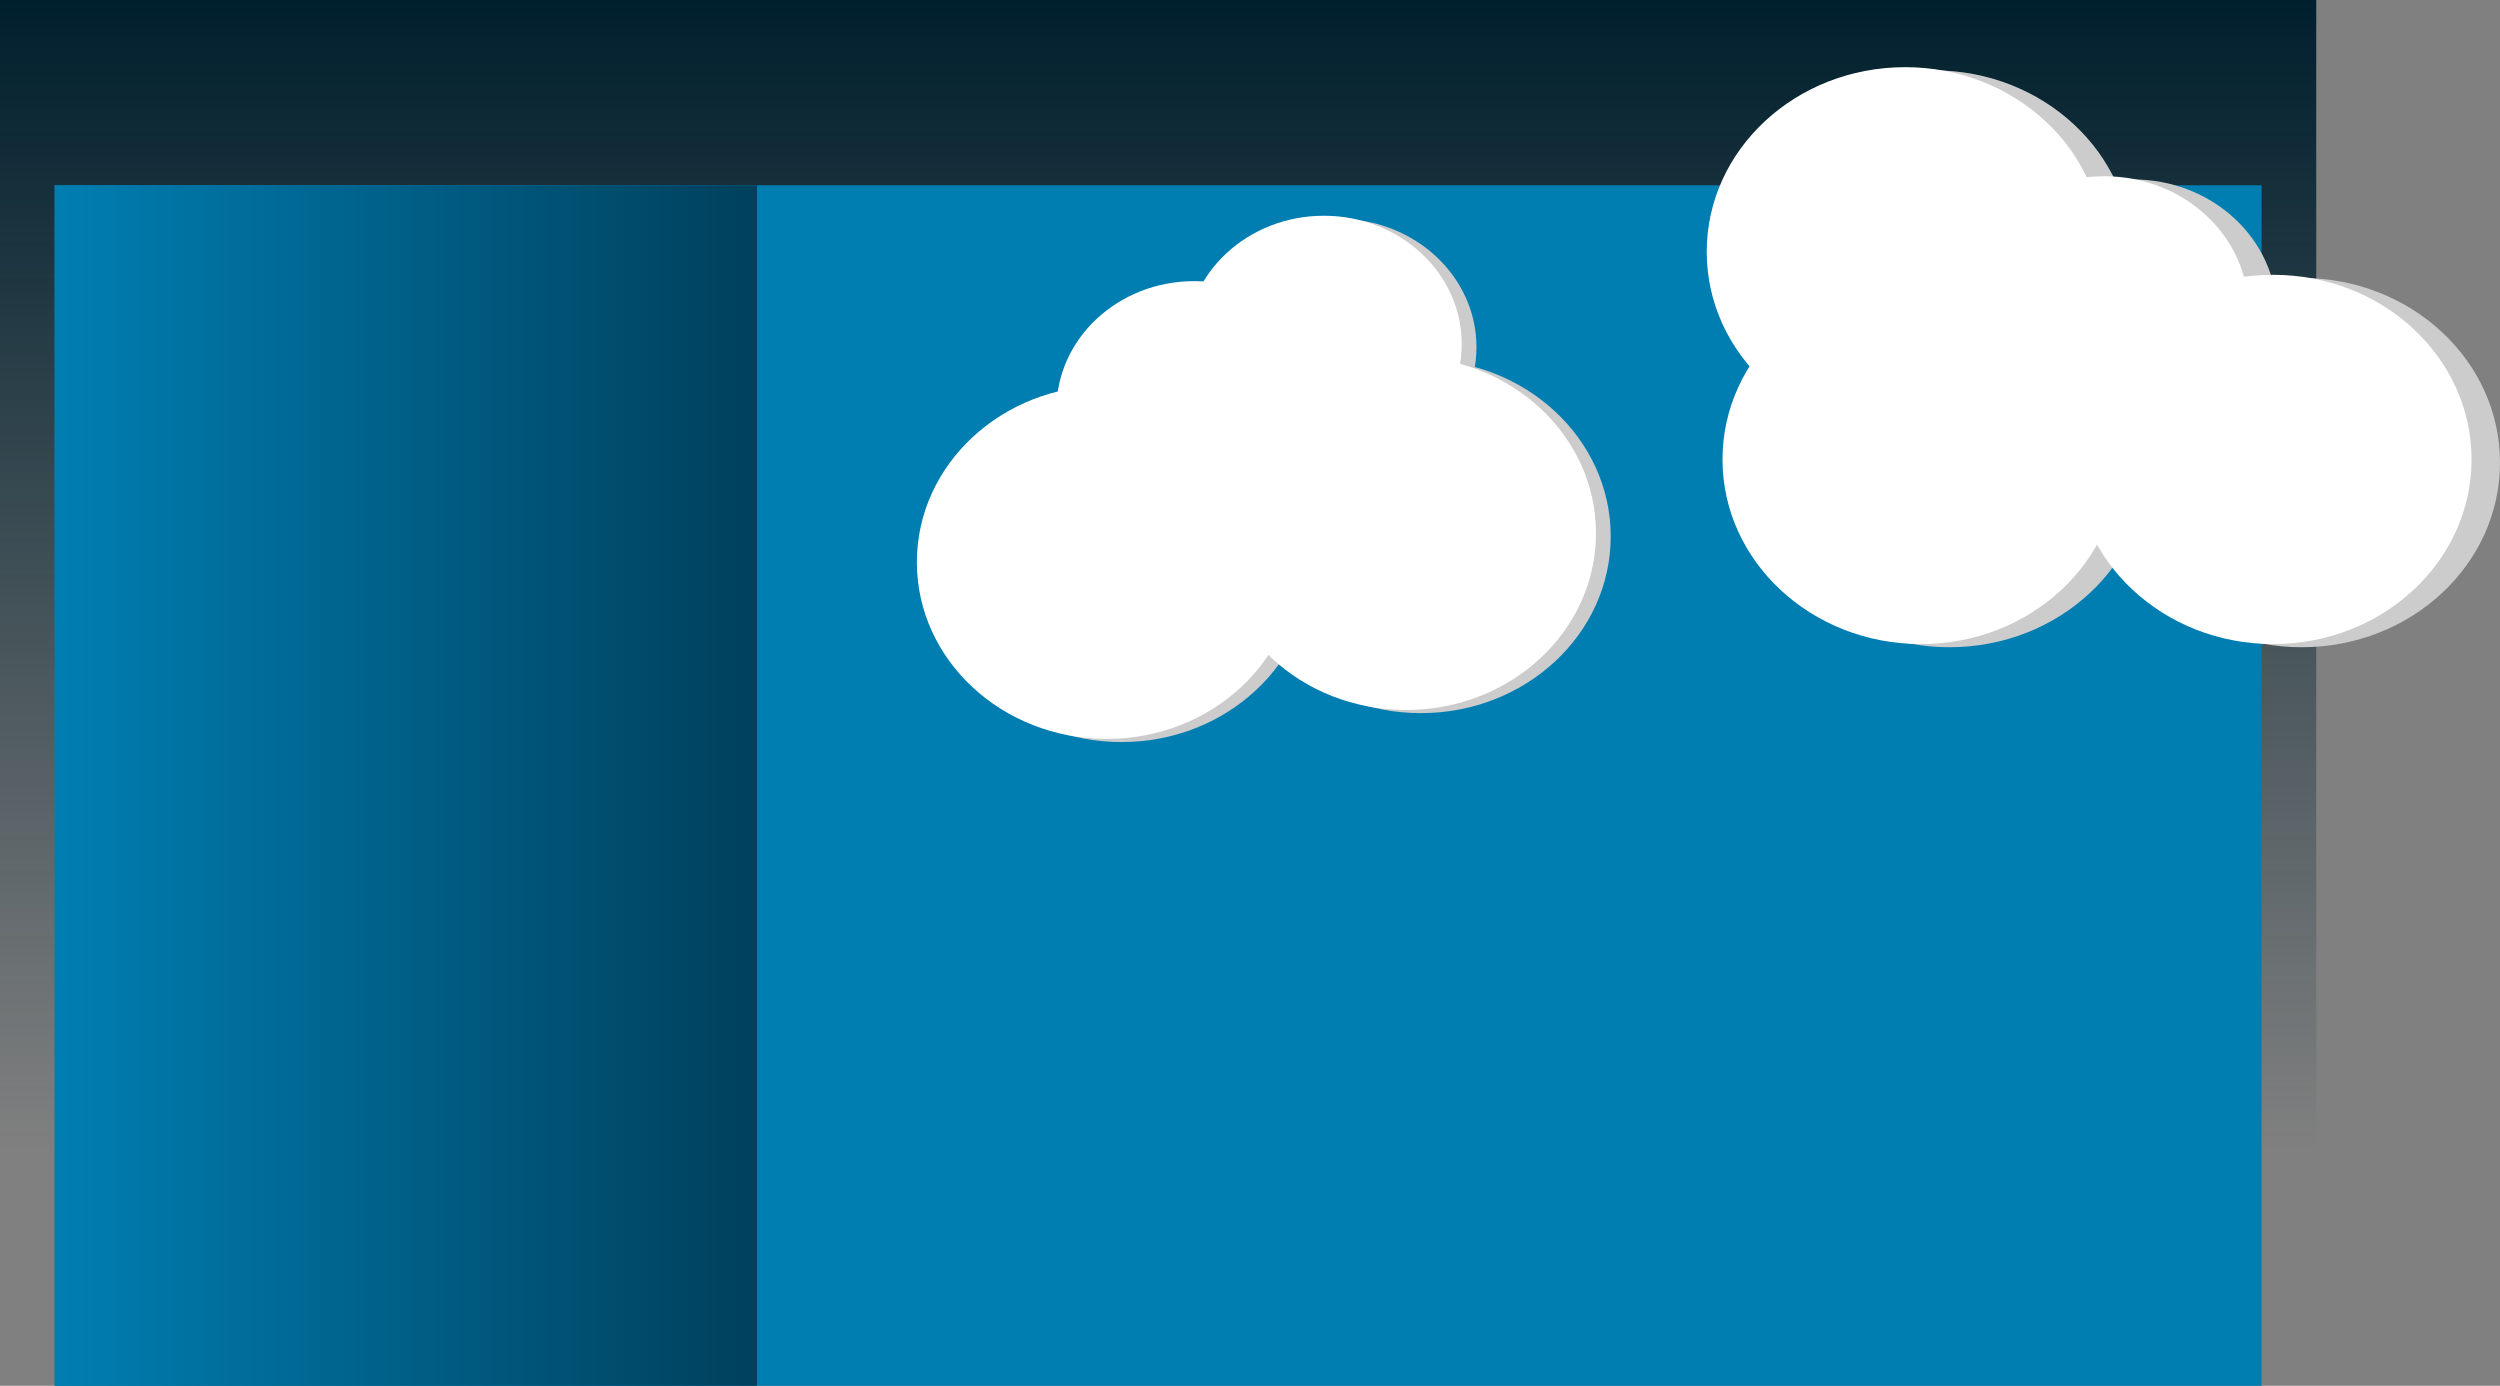 <svg version="1.1" xmlns="http://www.w3.org/2000/svg" xmlns:xlink="http://www.w3.org/1999/xlink" width="790.866" height="438.396" viewBox="0,0,790.866,438.396"><rect x="0" y="0" width="790.866" height="438.396" fill="#808080" stroke="none"/><defs><linearGradient x1="240" y1="-68.499" x2="240" y2="294.865" gradientUnits="userSpaceOnUse" id="color-1"><stop offset="0" stop-color="#001f2d"/><stop offset="1" stop-color="#001f2d" stop-opacity="0"/></linearGradient><linearGradient x1="-109.069" y1="180" x2="113.093" y2="180" gradientUnits="userSpaceOnUse" id="color-2"><stop offset="0" stop-color="#007eb2"/><stop offset="1" stop-color="#00405c"/></linearGradient></defs><g transform="translate(126.366,68.499)"><g data-paper-data="{&quot;isPaintingLayer&quot;:true}" fill-rule="nonzero" stroke-width="0" stroke-linecap="butt" stroke-linejoin="miter" stroke-miterlimit="10" stroke-dasharray="" stroke-dashoffset="0" style="mix-blend-mode: normal"><path d="M-126.366,294.865v-363.363h732.733v363.363z" fill="url(#color-1)" stroke="none"/><g><path d="M-109.069,369.898v-379.796h698.138v379.796z" fill="#007eb2" stroke="none"/><path d="M-109.069,369.898v-379.796h222.162v379.796z" fill="url(#color-2)" stroke="none"/><g fill="#cccccc" stroke="#000000"><path d="M553.088,77.842c0,32.258 -28.105,58.408 -62.773,58.408c-34.669,0 -62.773,-26.15 -62.773,-58.408c0,-32.258 28.105,-58.408 62.773,-58.408c34.669,0 62.773,26.15 62.773,58.408z"/><path d="M593.93,30.659c0,23.419 -20.403,42.403 -45.572,42.403c-25.169,0 -45.572,-18.985 -45.572,-42.403c0,-23.419 20.403,-42.403 45.572,-42.403c25.169,0 45.572,18.985 45.572,42.403z"/><path d="M548.099,12.159c0,32.258 -28.105,58.408 -62.773,58.408c-34.669,0 -62.773,-26.15 -62.773,-58.408c0,-32.258 28.105,-58.408 62.773,-58.408c34.669,0 62.773,26.15 62.773,58.408z"/><path d="M664.5,77.842c0,32.258 -28.105,58.408 -62.773,58.408c-34.669,0 -62.773,-26.15 -62.773,-58.408c0,-32.258 28.105,-58.408 62.773,-58.408c34.669,0 62.773,26.15 62.773,58.408z"/></g><g fill="#ffffff" stroke="#000000"><path d="M544.088,76.842c0,32.258 -28.105,58.408 -62.773,58.408c-34.669,0 -62.773,-26.15 -62.773,-58.408c0,-32.258 28.105,-58.408 62.773,-58.408c34.669,0 62.773,26.15 62.773,58.408z"/><path d="M584.93,29.658c0,23.419 -20.403,42.403 -45.572,42.403c-25.169,0 -45.572,-18.985 -45.572,-42.403c0,-23.419 20.403,-42.403 45.572,-42.403c25.169,0 45.572,18.985 45.572,42.403z"/><path d="M539.099,11.159c0,32.258 -28.105,58.408 -62.773,58.408c-34.669,0 -62.773,-26.15 -62.773,-58.408c0,-32.258 28.105,-58.408 62.773,-58.408c34.669,0 62.773,26.15 62.773,58.408z"/><path d="M655.5,76.842c0,32.258 -28.105,58.408 -62.773,58.408c-34.669,0 -62.773,-26.15 -62.773,-58.408c0,-32.258 28.105,-58.408 62.773,-58.408c34.669,0 62.773,26.15 62.773,58.408z"/></g><g stroke="#000000"><g fill="#cccccc"><path d="M383.181,101.204c0,30.871 -26.896,55.896 -60.073,55.896c-33.178,0 -60.073,-25.026 -60.073,-55.896c0,-30.871 26.896,-55.896 60.073,-55.896c33.178,0 60.073,25.026 60.073,55.896z"/><path d="M288.496,110.355c0,30.871 -26.896,55.896 -60.073,55.896c-33.178,0 -60.073,-25.026 -60.073,-55.896c0,-30.871 26.896,-55.896 60.073,-55.896c33.178,0 60.073,25.026 60.073,55.896z"/><path d="M340.71,41.33c0,22.411 -19.526,40.579 -43.612,40.579c-24.086,0 -43.612,-18.168 -43.612,-40.579c0,-22.411 19.526,-40.579 43.612,-40.579c24.086,0 43.612,18.168 43.612,40.579z"/><path d="M299.733,62.018c0,22.411 -19.526,40.579 -43.612,40.579c-24.086,0 -43.612,-18.168 -43.612,-40.579c0,-22.411 19.526,-40.579 43.612,-40.579c24.086,0 43.612,18.168 43.612,40.579z"/></g><g fill="#ffffff"><path d="M378.514,100.204c0,30.871 -26.896,55.896 -60.073,55.896c-33.178,0 -60.073,-25.026 -60.073,-55.896c0,-30.871 26.896,-55.896 60.073,-55.896c33.178,0 60.073,25.026 60.073,55.896z"/><path d="M283.829,109.355c0,30.871 -26.896,55.896 -60.073,55.896c-33.178,0 -60.073,-25.026 -60.073,-55.896c0,-30.871 26.896,-55.896 60.073,-55.896c33.178,0 60.073,25.026 60.073,55.896z"/><path d="M336.044,40.33c0,22.411 -19.526,40.579 -43.612,40.579c-24.086,0 -43.612,-18.168 -43.612,-40.579c0,-22.411 19.526,-40.579 43.612,-40.579c24.086,0 43.612,18.168 43.612,40.579z"/><path d="M295.066,61.018c0,22.411 -19.526,40.579 -43.612,40.579c-24.086,0 -43.612,-18.168 -43.612,-40.579c0,-22.411 19.526,-40.579 43.612,-40.579c24.086,0 43.612,18.168 43.612,40.579z"/></g></g></g></g></g></svg>